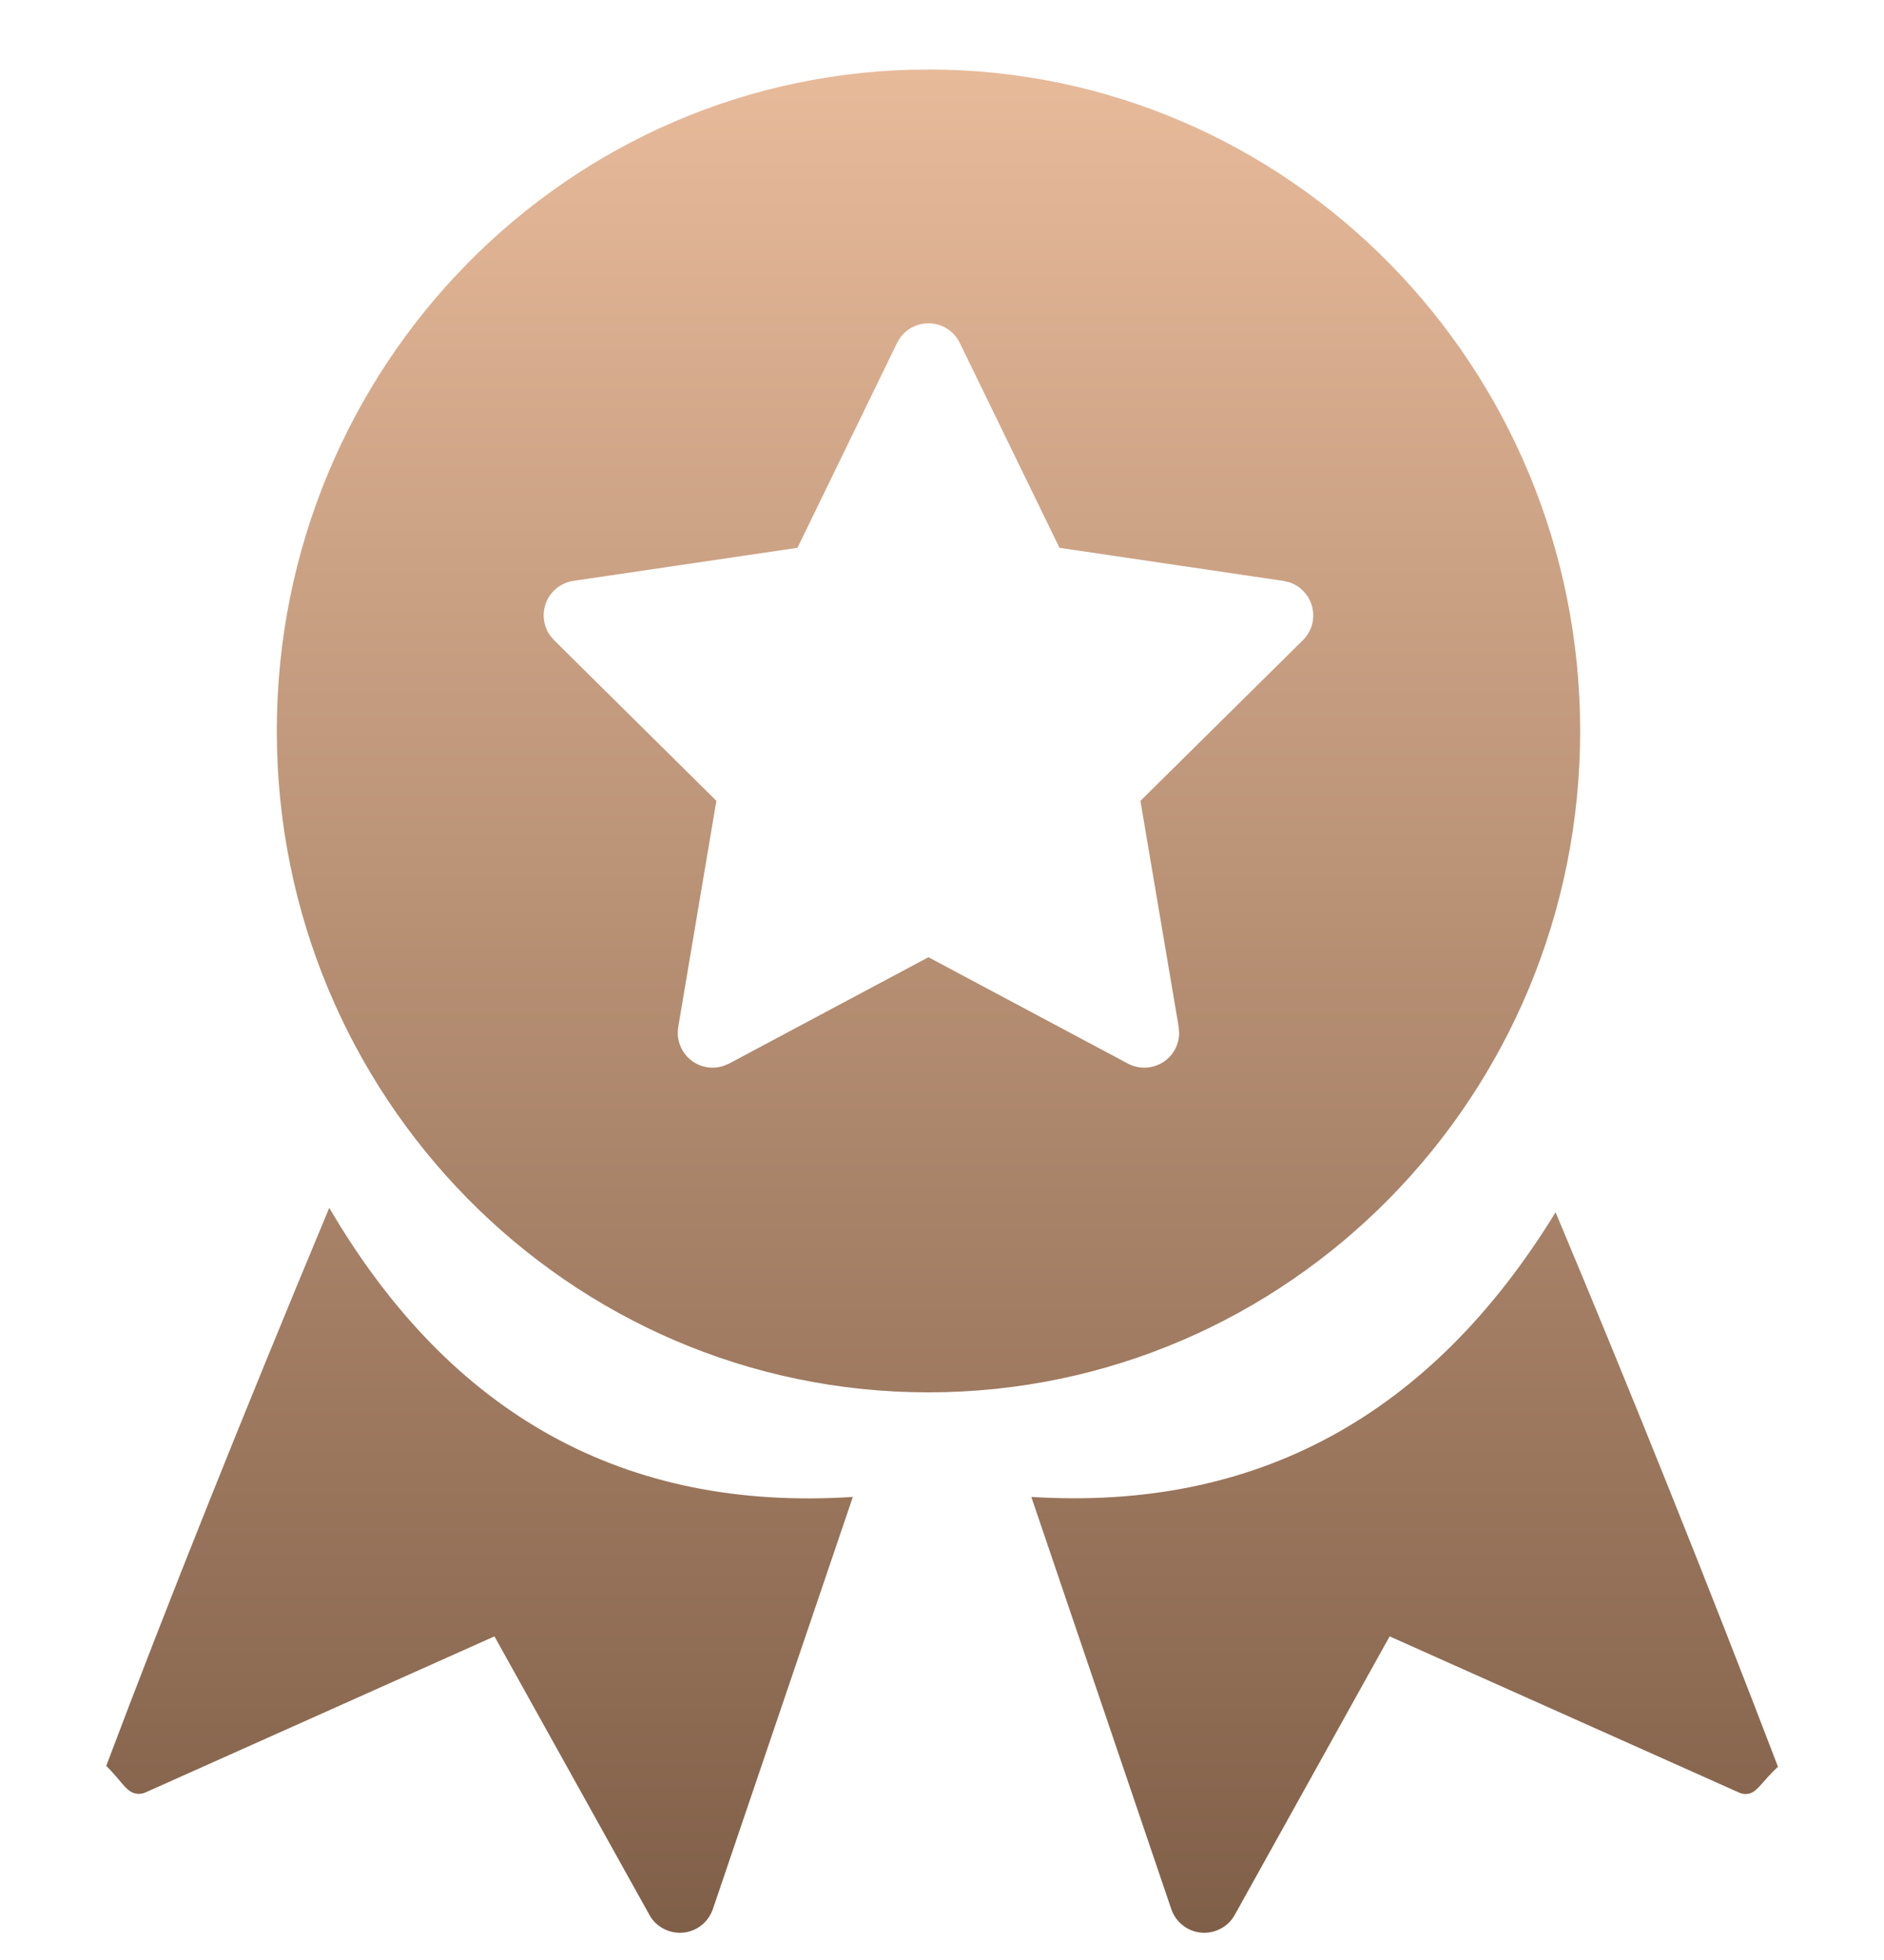 <svg width="25" height="26" viewBox="0 0 25 26" fill="none" xmlns="http://www.w3.org/2000/svg">
  <g clip-path="url(#clip0_21038_3270)">
    <path d="M20.642 16.081C21.664 18.517 22.648 20.969 23.593 23.436C23.385 23.632 23.334 23.746 23.232 23.786C23.183 23.804 23.128 23.802 23.081 23.781L18.44 21.707L16.385 25.401C16.342 25.48 16.276 25.544 16.197 25.585C16.118 25.627 16.028 25.645 15.939 25.637C15.85 25.629 15.765 25.596 15.695 25.54C15.624 25.485 15.572 25.41 15.543 25.326L13.685 19.857C16.667 20.044 18.984 18.786 20.642 16.081ZM4.369 16.022C5.981 18.776 8.296 20.053 11.317 19.857L9.459 25.326C9.43 25.41 9.377 25.485 9.307 25.54C9.237 25.596 9.152 25.629 9.063 25.637C8.973 25.645 8.884 25.627 8.805 25.585C8.726 25.544 8.66 25.48 8.617 25.401L6.561 21.707L1.929 23.778C1.878 23.801 1.821 23.802 1.769 23.783C1.661 23.742 1.606 23.622 1.41 23.424C2.219 21.278 3.206 18.811 4.369 16.022ZM12.32 0.922C17.095 0.922 20.968 4.851 20.968 9.696C20.968 14.542 17.095 18.47 12.319 18.47C7.544 18.47 3.673 14.542 3.673 9.696C3.673 4.851 7.544 0.922 12.32 0.922ZM11.947 4.477L11.904 4.549L10.582 7.267L7.61 7.705C7.532 7.717 7.458 7.748 7.395 7.796C7.333 7.844 7.283 7.907 7.252 7.98C7.221 8.053 7.208 8.132 7.217 8.211C7.225 8.289 7.253 8.365 7.298 8.429L7.353 8.493L9.506 10.623L9 13.623C8.987 13.701 8.994 13.782 9.021 13.856C9.047 13.931 9.093 13.998 9.153 14.05C9.213 14.102 9.285 14.138 9.363 14.154C9.441 14.17 9.522 14.165 9.597 14.141L9.674 14.109L12.32 12.698L14.967 14.109C15.037 14.146 15.115 14.165 15.194 14.163C15.274 14.161 15.351 14.139 15.42 14.099C15.488 14.059 15.545 14.001 15.585 13.933C15.624 13.864 15.646 13.786 15.647 13.707L15.641 13.624L15.133 10.624L17.288 8.493C17.344 8.438 17.386 8.369 17.408 8.293C17.43 8.217 17.432 8.137 17.414 8.059C17.396 7.982 17.359 7.911 17.306 7.853C17.253 7.794 17.186 7.75 17.111 7.725L17.03 7.706L14.059 7.267L12.736 4.549C12.701 4.477 12.648 4.416 12.583 4.371C12.517 4.325 12.441 4.298 12.362 4.291C12.282 4.284 12.203 4.297 12.13 4.33C12.057 4.362 11.994 4.413 11.947 4.477Z" fill="url(#paint0_linear_21038_3270)"/>
  </g>
  <defs>
    <linearGradient id="paint0_linear_21038_3270" x1="12.502" y1="0.922" x2="12.502" y2="25.639" gradientUnits="userSpaceOnUse">
      <stop stop-color="#E7BA9A"/>
      <stop offset="1" stop-color="#805F48"/>
    </linearGradient>
    <clipPath id="clip0_21038_3270">
      <rect width="25" height="25" fill="white" transform="translate(0 0.922)"/>
    </clipPath>
  </defs>
</svg>
